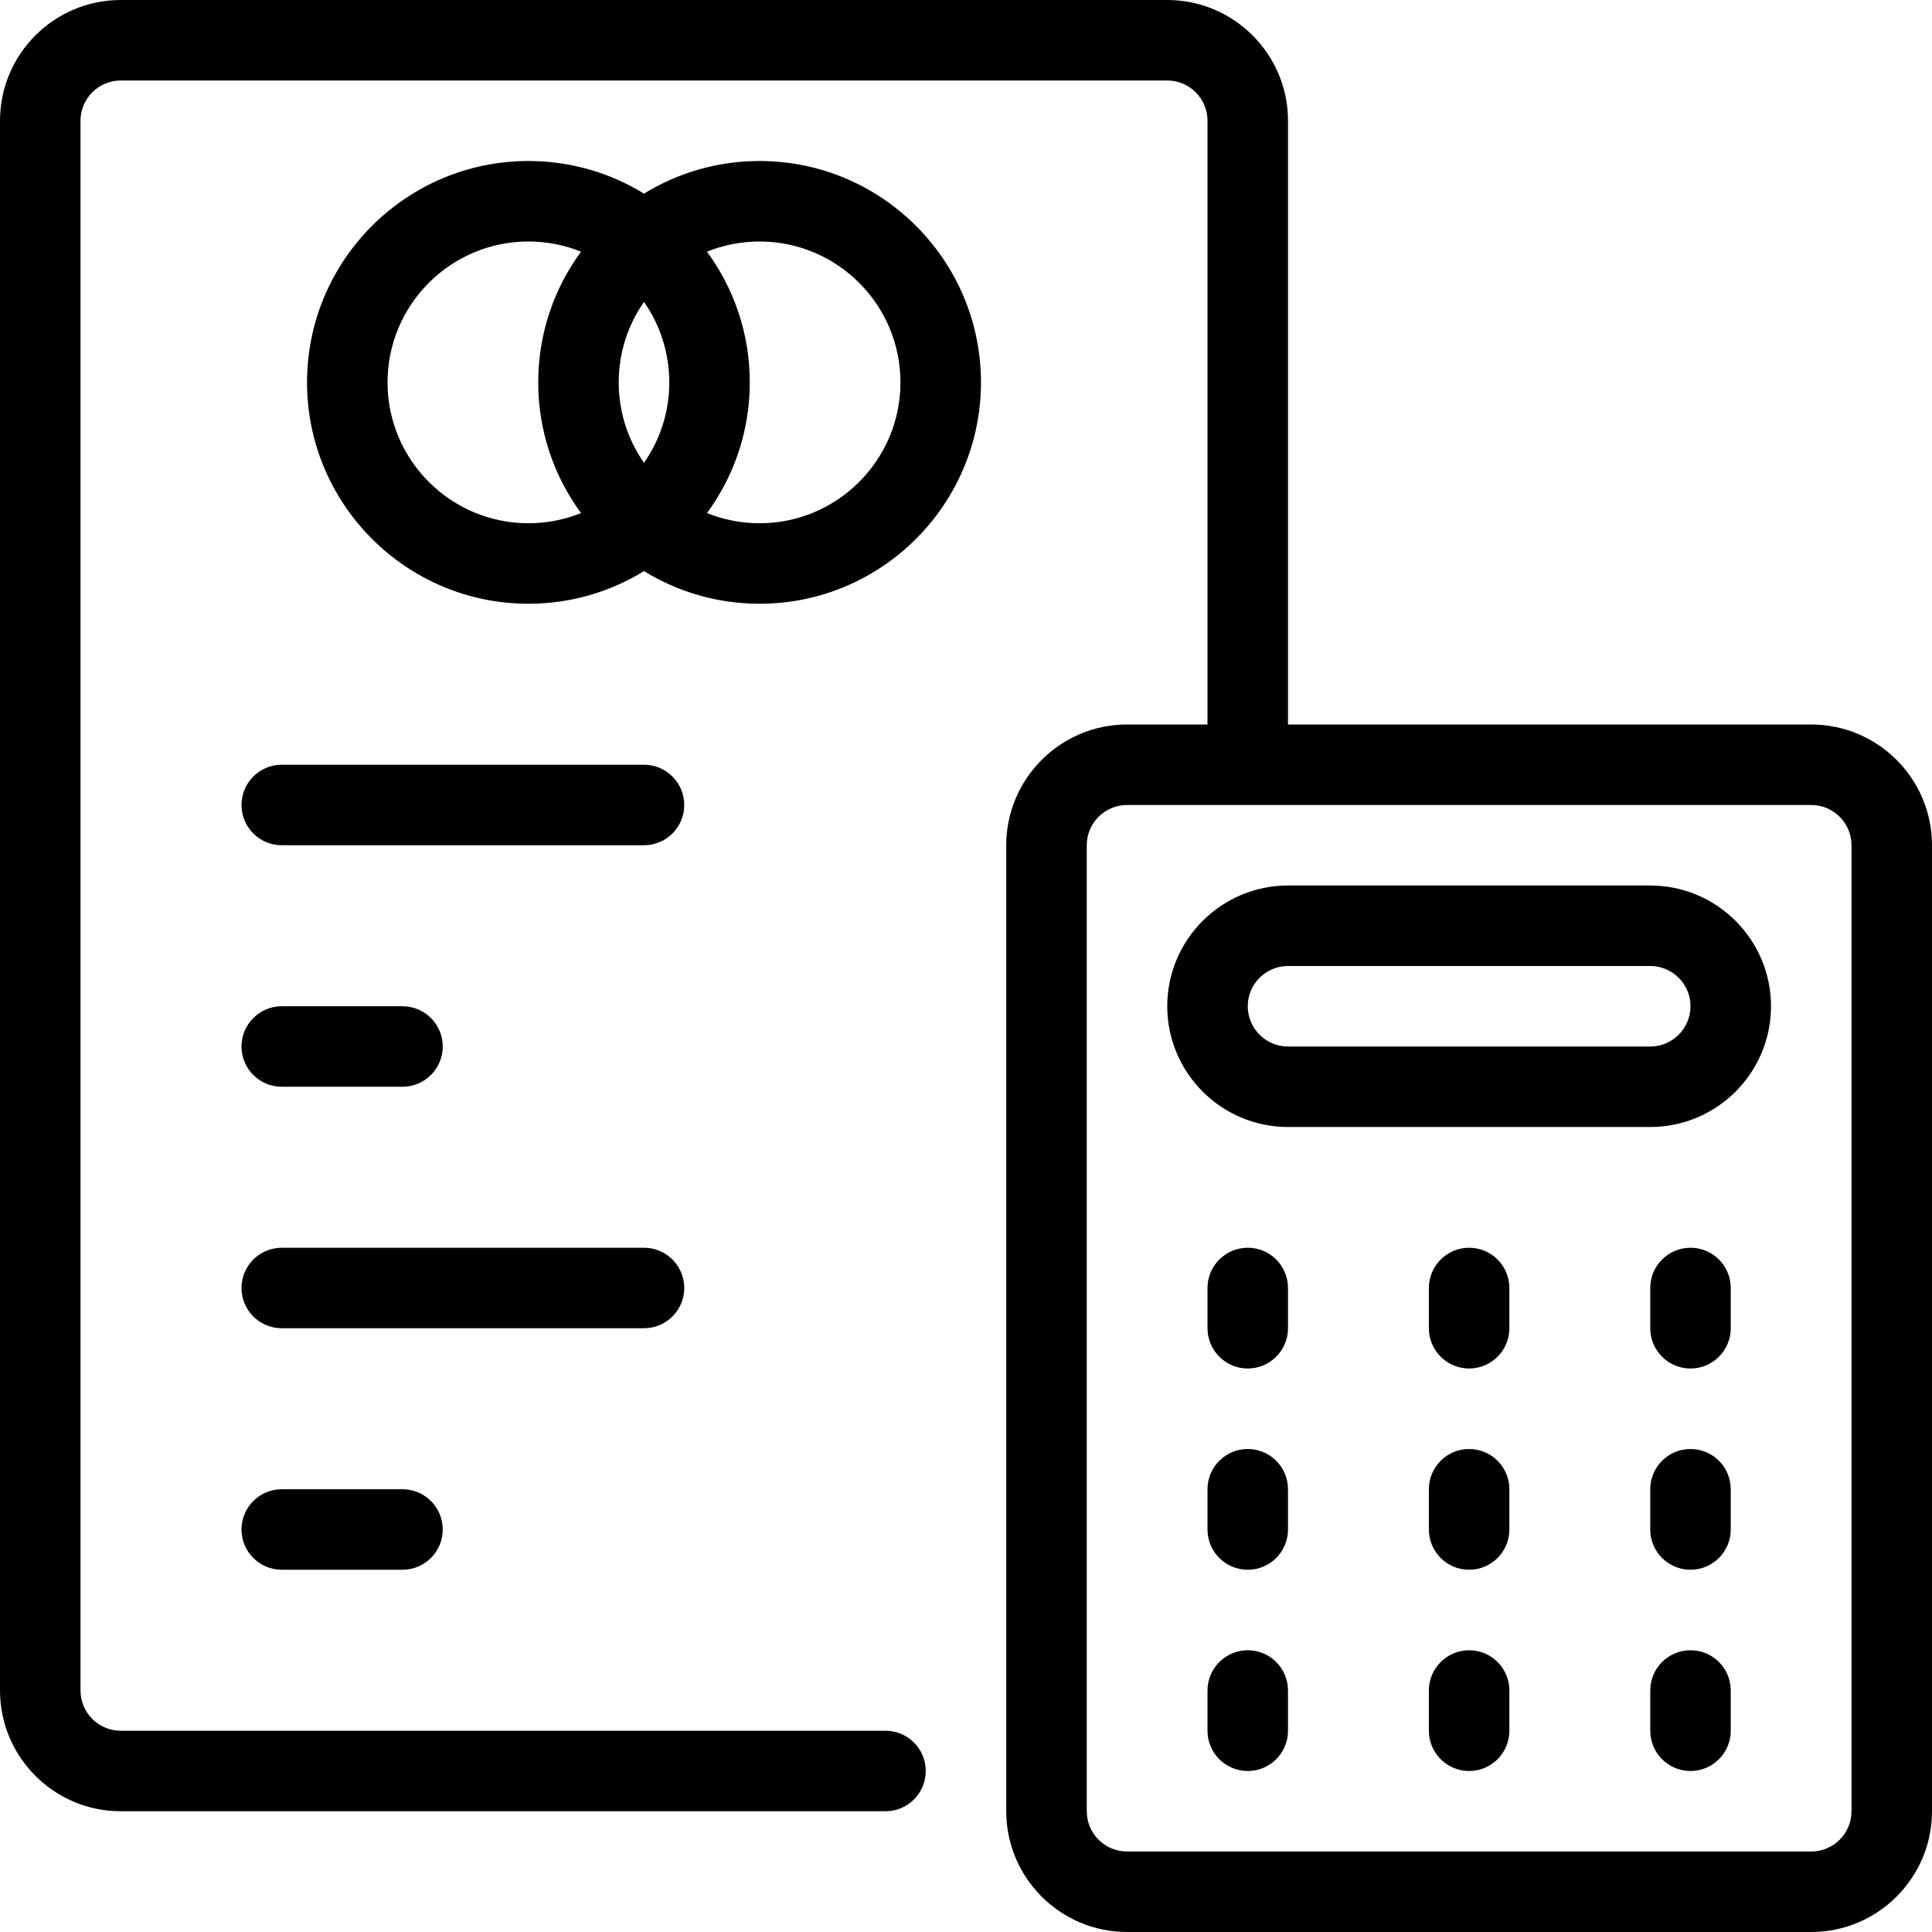 <?xml version="1.0" encoding="iso-8859-1"?>
<!-- Uploaded to: SVG Repo, www.svgrepo.com, Generator: SVG Repo Mixer Tools -->
<svg fill="#000000" height="800px" width="800px" version="1.1" id="Layer_1" xmlns="http://www.w3.org/2000/svg" xmlns:xlink="http://www.w3.org/1999/xlink" 
	 viewBox="0 0 480 480" xml:space="preserve">
<g id="XMLID_1525_">
	<g>
		<g>
			<path d="M243.718,95c0-30.327-24.673-55-55-55C178.2,40,168.364,42.967,160,48.108C151.636,42.967,141.8,40,131.282,40
				c-30.327,0-55,24.673-55,55c0,30.327,24.673,55,55,55c10.518,0,20.354-2.967,28.718-8.108c8.364,5.142,18.2,8.108,28.718,8.108
				C219.045,150,243.718,125.327,243.718,95z M144.35,127.47c-4.039,1.632-8.45,2.53-13.067,2.53c-19.299,0-35-15.701-35-35
				s15.701-35,35-35c4.617,0,9.028,0.898,13.067,2.53c-6.683,9.106-10.632,20.334-10.632,32.47S137.667,118.363,144.35,127.47z
				 M160,114.987c-3.958-5.671-6.282-12.563-6.282-19.987s2.324-14.316,6.282-19.987c3.958,5.671,6.282,12.563,6.282,19.987
				S163.958,109.316,160,114.987z M175.65,127.47c6.683-9.106,10.632-20.334,10.632-32.47s-3.949-23.363-10.632-32.47
				c4.039-1.632,8.45-2.53,13.067-2.53c19.299,0,35,15.701,35,35s-15.701,35-35,35C184.1,130,179.689,129.102,175.65,127.47z"/>
			<path d="M160,190H70c-5.522,0-10,4.478-10,10c0,5.522,4.478,10,10,10h90c5.522,0,10-4.478,10-10C170,194.478,165.522,190,160,190
				z"/>
			<path d="M310,410c-5.522,0-10,4.478-10,10v10c0,5.522,4.478,10,10,10c5.522,0,10-4.478,10-10v-10
				C320,414.478,315.522,410,310,410z"/>
			<path d="M70,370c-5.522,0-10,4.478-10,10c0,5.522,4.478,10,10,10h30c5.522,0,10-4.478,10-10c0-5.522-4.478-10-10-10H70z"/>
			<path d="M170,320c0-5.522-4.478-10-10-10H70c-5.522,0-10,4.478-10,10c0,5.522,4.478,10,10,10h90C165.522,330,170,325.522,170,320
				z"/>
			<path d="M70,270h30c5.522,0,10-4.478,10-10c0-5.522-4.478-10-10-10H70c-5.522,0-10,4.478-10,10C60,265.522,64.478,270,70,270z"/>
			<path d="M365,360c-5.522,0-10,4.478-10,10v10c0,5.522,4.478,10,10,10c5.522,0,10-4.478,10-10v-10
				C375,364.478,370.522,360,365,360z"/>
			<path d="M420,360c-5.522,0-10,4.478-10,10v10c0,5.522,4.478,10,10,10c5.522,0,10-4.478,10-10v-10
				C430,364.478,425.522,360,420,360z"/>
			<path d="M410,220h-90c-16.542,0-30,13.458-30,30s13.458,30,30,30h90c16.542,0,30-13.458,30-30S426.542,220,410,220z M410,260h-90
				c-5.514,0-10-4.486-10-10c0-5.514,4.486-10,10-10h90c5.514,0,10,4.486,10,10C420,255.514,415.514,260,410,260z"/>
			<path d="M420,310c-5.522,0-10,4.478-10,10v10c0,5.522,4.478,10,10,10c5.522,0,10-4.478,10-10v-10
				C430,314.478,425.522,310,420,310z"/>
			<path d="M310,360c-5.522,0-10,4.478-10,10v10c0,5.522,4.478,10,10,10c5.522,0,10-4.478,10-10v-10
				C320,364.478,315.522,360,310,360z"/>
			<path d="M450,180H320V30c0-16.542-13.458-30-30-30H30C13.458,0,0,13.458,0,30v390c0,16.542,13.458,30,30,30h190
				c5.522,0,10-4.478,10-10c0-5.522-4.478-10-10-10H30c-5.514,0-10-4.486-10-10V30c0-5.514,4.486-10,10-10h260
				c5.514,0,10,4.486,10,10v150h-20c-16.542,0-30,13.458-30,30v240c0,16.542,13.458,30,30,30h170c16.542,0,30-13.458,30-30V210
				C480,193.458,466.542,180,450,180z M460,450c0,5.514-4.486,10-10,10H280c-5.514,0-10-4.486-10-10V210c0-5.514,4.486-10,10-10h170
				c5.514,0,10,4.486,10,10V450z"/>
			<path d="M310,310c-5.522,0-10,4.478-10,10v10c0,5.522,4.478,10,10,10c5.522,0,10-4.478,10-10v-10
				C320,314.478,315.522,310,310,310z"/>
			<path d="M365,410c-5.522,0-10,4.478-10,10v10c0,5.522,4.478,10,10,10c5.522,0,10-4.478,10-10v-10
				C375,414.478,370.522,410,365,410z"/>
			<path d="M365,310c-5.522,0-10,4.478-10,10v10c0,5.522,4.478,10,10,10c5.522,0,10-4.478,10-10v-10
				C375,314.478,370.522,310,365,310z"/>
			<path d="M420,410c-5.522,0-10,4.478-10,10v10c0,5.522,4.478,10,10,10c5.522,0,10-4.478,10-10v-10
				C430,414.478,425.522,410,420,410z"/>
		</g>
	</g>
</g>
</svg>